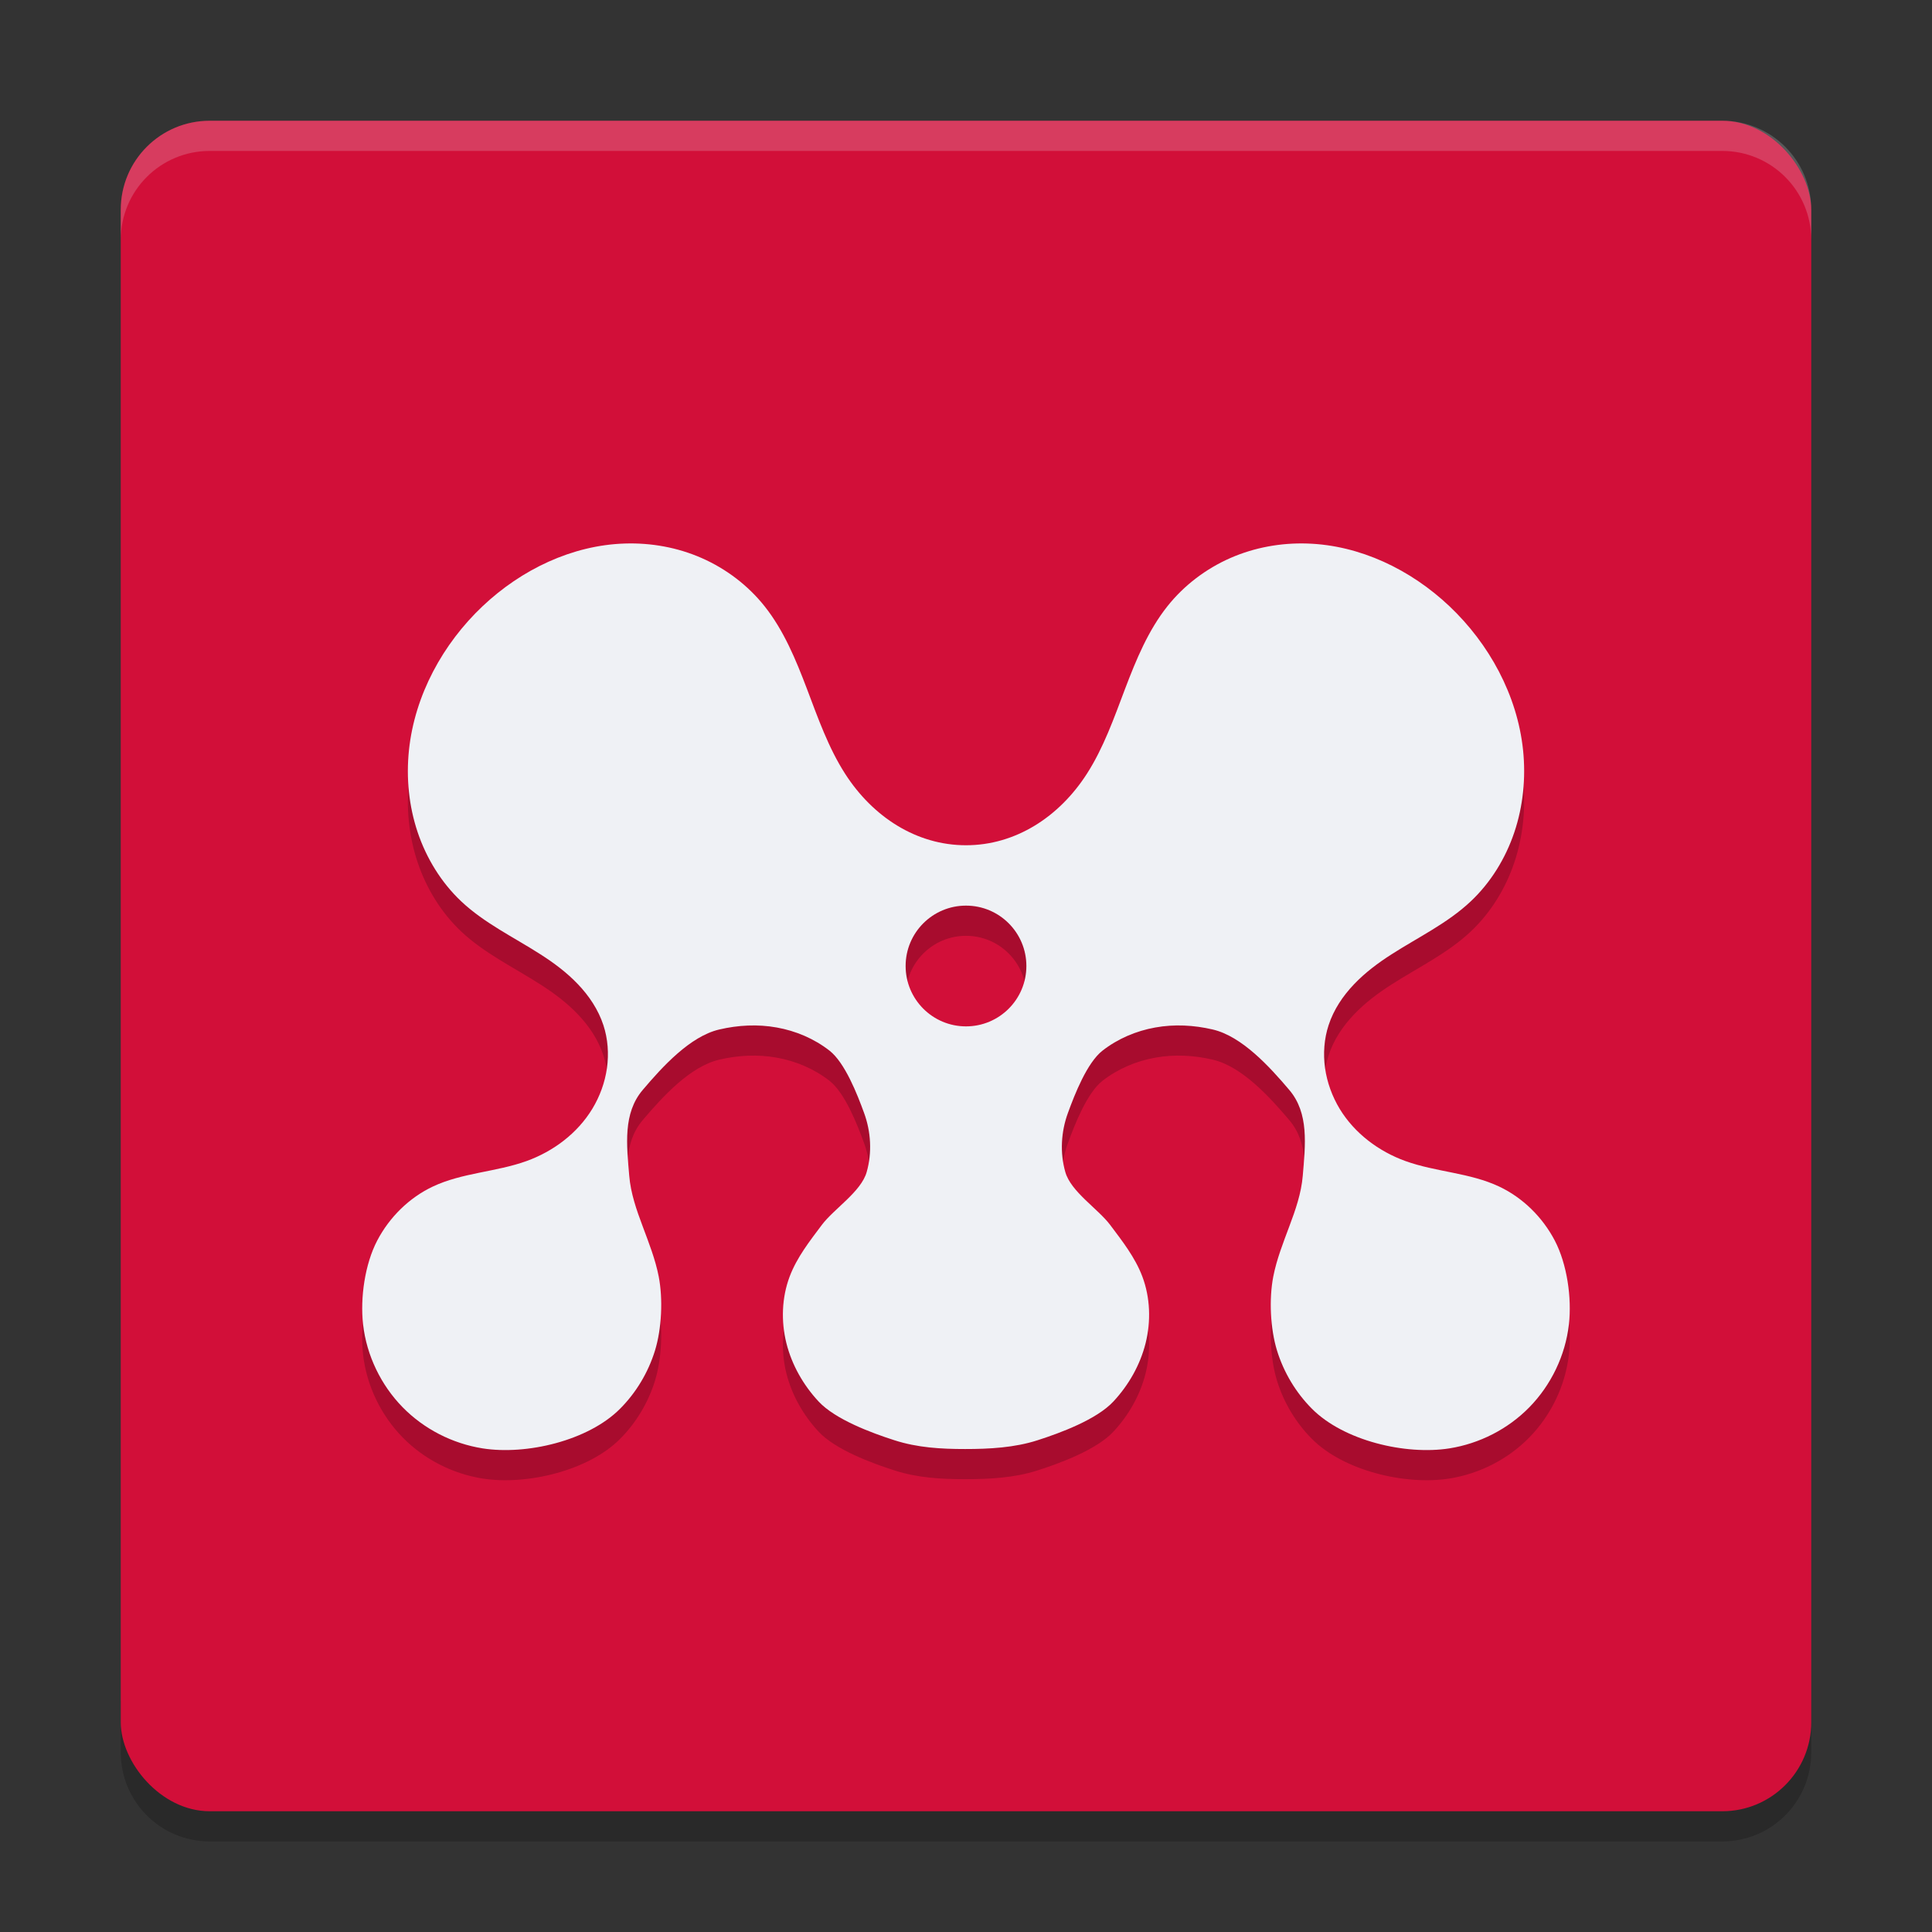 <svg xmlns="http://www.w3.org/2000/svg" width="64" height="64" version="1.1">
 <rect width="100%" height="100%" fill="#333333" stroke="none"/>
 <path style="opacity:0.2" d="m 4.001,56.05 0,2 C 4.001,59.684 5.317,61 6.95,61 l 50.099,0 c 1.634,0 2.95,-1.316 2.95,-2.95 l 0,-2 c 0,1.634 -1.316,2.95 -2.95,2.95 l -50.099,0 c -1.634,0 -2.95,-1.316 -2.95,-2.95 z"/>
 <rect style="fill:#d20f39" width="56" height="56" x="4" y="4" rx="2.948"/>
 <path style="opacity:0.2" d="m 20.697,19.004 c -1.742,0.055 -3.423,0.859 -4.712,2.078 -1.309,1.238 -2.247,2.94 -2.438,4.77 -0.095,0.914 -0.003,1.85 0.289,2.718 0.292,0.868 0.786,1.668 1.441,2.286 0.773,0.728 1.741,1.188 2.629,1.758 0.444,0.284 0.871,0.602 1.238,0.988 0.368,0.384 0.675,0.842 0.844,1.356 0.15,0.456 0.184,0.948 0.118,1.424 -0.068,0.478 -0.237,0.94 -0.485,1.348 -0.495,0.816 -1.295,1.41 -2.172,1.728 -1.017,0.368 -2.137,0.386 -3.117,0.85 -0.776,0.368 -1.429,1.008 -1.836,1.786 -0.407,0.778 -0.568,1.894 -0.469,2.774 0.116,1.034 0.595,2.016 1.309,2.746 0.714,0.73 1.658,1.206 2.648,1.364 1.452,0.23 3.504,-0.252 4.558,-1.314 0.528,-0.53 0.928,-1.194 1.154,-1.922 0.224,-0.726 0.27,-1.712 0.124,-2.46 -0.112,-0.572 -0.328,-1.114 -0.53,-1.658 -0.204,-0.542 -0.398,-1.098 -0.446,-1.678 -0.086,-1.026 -0.21,-2.068 0.446,-2.84 0.654,-0.772 1.572,-1.78 2.538,-2.004 0.624,-0.146 1.272,-0.18 1.902,-0.066 0.63,0.112 1.24,0.37 1.75,0.768 0.51,0.4 0.918,1.442 1.144,2.064 0.228,0.62 0.268,1.32 0.086,1.956 -0.184,0.652 -1.08,1.214 -1.484,1.75 -0.402,0.536 -0.826,1.074 -1.066,1.708 -0.264,0.698 -0.29,1.484 -0.11,2.21 0.182,0.726 0.562,1.39 1.064,1.93 0.554,0.598 1.756,1.044 2.518,1.288 0.764,0.246 1.542,0.29 2.34,0.29 0.798,0 1.632,-0.044 2.396,-0.29 0.762,-0.244 1.964,-0.69 2.518,-1.288 0.502,-0.54 0.882,-1.204 1.064,-1.93 0.18,-0.726 0.154,-1.512 -0.11,-2.21 -0.24,-0.634 -0.664,-1.172 -1.066,-1.708 -0.404,-0.536 -1.3,-1.098 -1.484,-1.75 -0.182,-0.636 -0.142,-1.336 0.086,-1.956 0.226,-0.622 0.634,-1.664 1.144,-2.064 0.51,-0.398 1.12,-0.656 1.75,-0.768 0.63,-0.114 1.278,-0.08 1.902,0.066 0.966,0.224 1.884,1.232 2.538,2.004 0.656,0.772 0.532,1.814 0.446,2.84 -0.048,0.58 -0.242,1.136 -0.446,1.678 -0.202,0.544 -0.418,1.086 -0.53,1.658 -0.146,0.748 -0.1,1.734 0.124,2.46 0.226,0.728 0.626,1.392 1.154,1.922 1.054,1.062 3.106,1.544 4.558,1.314 0.99,-0.158 1.934,-0.634 2.648,-1.364 0.714,-0.73 1.192,-1.712 1.308,-2.746 0.1,-0.88 -0.062,-1.996 -0.468,-2.774 -0.408,-0.778 -1.06,-1.418 -1.836,-1.786 -0.98,-0.464 -2.1,-0.482 -3.118,-0.85 -0.876,-0.318 -1.676,-0.912 -2.172,-1.728 -0.246,-0.408 -0.416,-0.87 -0.484,-1.348 -0.066,-0.476 -0.032,-0.968 0.118,-1.424 0.168,-0.514 0.476,-0.972 0.844,-1.356 0.368,-0.386 0.794,-0.704 1.238,-0.988 0.888,-0.57 1.856,-1.03 2.628,-1.758 0.656,-0.618 1.15,-1.418 1.442,-2.286 0.292,-0.868 0.384,-1.804 0.29,-2.718 -0.19,-1.83 -1.13,-3.532 -2.438,-4.77 -1.288,-1.219 -2.97,-2.023 -4.712,-2.078 -0.87,-0.028 -1.744,0.129 -2.546,0.48 -0.802,0.352 -1.532,0.9 -2.086,1.598 -0.636,0.8 -1.036,1.77 -1.402,2.734 -0.366,0.966 -0.712,1.954 -1.266,2.816 -0.914,1.424 -2.358,2.367 -4.004,2.367 -1.646,0 -3.09,-0.944 -4.004,-2.367 -0.554,-0.862 -0.9,-1.85 -1.266,-2.816 -0.366,-0.964 -0.766,-1.934 -1.402,-2.734 -0.554,-0.698 -1.284,-1.246 -2.086,-1.598 -0.802,-0.352 -1.676,-0.508 -2.546,-0.48 z M 32,31 c 1.105,0 2,0.895 2,2 0,1.105 -0.895,2 -2,2 -1.105,0 -2,-0.895 -2,-2 0,-1.105 0.895,-2 2,-2 z"/>
 <path style="fill:#eff1f5" d="m 20.697,18.005 c -1.742,0.055 -3.423,0.859 -4.712,2.078 -1.309,1.238 -2.247,2.94 -2.438,4.77 -0.095,0.914 -0.003,1.85 0.289,2.718 0.292,0.868 0.786,1.668 1.441,2.286 0.773,0.728 1.741,1.188 2.629,1.758 0.444,0.284 0.871,0.602 1.238,0.988 0.368,0.384 0.675,0.842 0.844,1.356 0.15,0.456 0.184,0.948 0.118,1.424 -0.068,0.478 -0.237,0.94 -0.485,1.348 -0.495,0.816 -1.295,1.41 -2.172,1.728 -1.017,0.368 -2.137,0.386 -3.117,0.85 -0.776,0.368 -1.429,1.008 -1.836,1.786 -0.407,0.778 -0.568,1.894 -0.469,2.774 0.116,1.034 0.595,2.016 1.309,2.746 0.714,0.73 1.658,1.206 2.648,1.364 1.452,0.23 3.504,-0.252 4.558,-1.314 0.528,-0.53 0.928,-1.194 1.154,-1.922 0.224,-0.726 0.27,-1.712 0.124,-2.46 -0.112,-0.572 -0.328,-1.114 -0.53,-1.658 -0.204,-0.542 -0.398,-1.098 -0.446,-1.678 -0.086,-1.026 -0.21,-2.068 0.446,-2.84 0.654,-0.772 1.572,-1.78 2.538,-2.004 0.624,-0.146 1.272,-0.18 1.902,-0.066 0.63,0.112 1.24,0.37 1.75,0.768 0.51,0.4 0.918,1.442 1.144,2.064 0.228,0.62 0.268,1.32 0.086,1.956 -0.184,0.652 -1.08,1.214 -1.484,1.75 -0.402,0.536 -0.826,1.074 -1.066,1.708 -0.264,0.698 -0.29,1.484 -0.11,2.21 0.182,0.726 0.562,1.39 1.064,1.93 0.554,0.598 1.756,1.044 2.518,1.288 0.764,0.246 1.542,0.29 2.34,0.29 0.798,0 1.632,-0.044 2.396,-0.29 0.762,-0.244 1.964,-0.69 2.518,-1.288 0.502,-0.54 0.882,-1.204 1.064,-1.93 0.18,-0.726 0.154,-1.512 -0.11,-2.21 -0.24,-0.634 -0.664,-1.172 -1.066,-1.708 -0.404,-0.536 -1.3,-1.098 -1.484,-1.75 -0.182,-0.636 -0.142,-1.336 0.086,-1.956 0.226,-0.622 0.634,-1.664 1.144,-2.064 0.51,-0.398 1.12,-0.656 1.75,-0.768 0.63,-0.114 1.278,-0.08 1.902,0.066 0.966,0.224 1.884,1.232 2.538,2.004 0.656,0.772 0.532,1.814 0.446,2.84 -0.048,0.58 -0.242,1.136 -0.446,1.678 -0.202,0.544 -0.418,1.086 -0.53,1.658 -0.146,0.748 -0.1,1.734 0.124,2.46 0.226,0.728 0.626,1.392 1.154,1.922 1.054,1.062 3.106,1.544 4.558,1.314 0.99,-0.158 1.934,-0.634 2.648,-1.364 0.714,-0.73 1.192,-1.712 1.308,-2.746 0.1,-0.88 -0.062,-1.996 -0.468,-2.774 -0.408,-0.778 -1.06,-1.418 -1.836,-1.786 -0.98,-0.464 -2.1,-0.482 -3.118,-0.85 -0.876,-0.318 -1.676,-0.912 -2.172,-1.728 -0.246,-0.408 -0.416,-0.87 -0.484,-1.348 -0.066,-0.476 -0.032,-0.968 0.118,-1.424 0.168,-0.514 0.476,-0.972 0.844,-1.356 0.368,-0.386 0.794,-0.704 1.238,-0.988 0.888,-0.57 1.856,-1.03 2.628,-1.758 0.656,-0.618 1.15,-1.418 1.442,-2.286 0.292,-0.868 0.384,-1.804 0.29,-2.718 -0.19,-1.83 -1.13,-3.532 -2.438,-4.77 -1.288,-1.219 -2.97,-2.023 -4.712,-2.078 -0.87,-0.028 -1.744,0.129 -2.546,0.48 -0.802,0.352 -1.532,0.9 -2.086,1.598 -0.636,0.8 -1.036,1.77 -1.402,2.734 -0.366,0.966 -0.712,1.954 -1.266,2.816 C 35.09,27.056 33.646,28 32,28 c -1.646,0 -3.09,-0.944 -4.004,-2.367 -0.554,-0.862 -0.9,-1.85 -1.266,-2.816 -0.366,-0.964 -0.766,-1.934 -1.402,-2.734 -0.554,-0.698 -1.284,-1.246 -2.086,-1.598 -0.802,-0.352 -1.676,-0.508 -2.546,-0.48 z M 32,30 c 1.105,0 2,0.895 2,2 0,1.105 -0.895,2 -2,2 -1.105,0 -2,-0.895 -2,-2 0,-1.105 0.895,-2 2,-2 z"/>
 <path style="opacity:0.2;fill:#eff1f5" d="M 6.949 4 C 5.316 4 4 5.316 4 6.949 L 4 7.949 C 4 6.316 5.316 5 6.949 5 L 57.049 5 C 58.683 5 60 6.316 60 7.949 L 60 6.949 C 60 5.316 58.683 4 57.049 4 L 6.949 4 z"/>
</svg>

